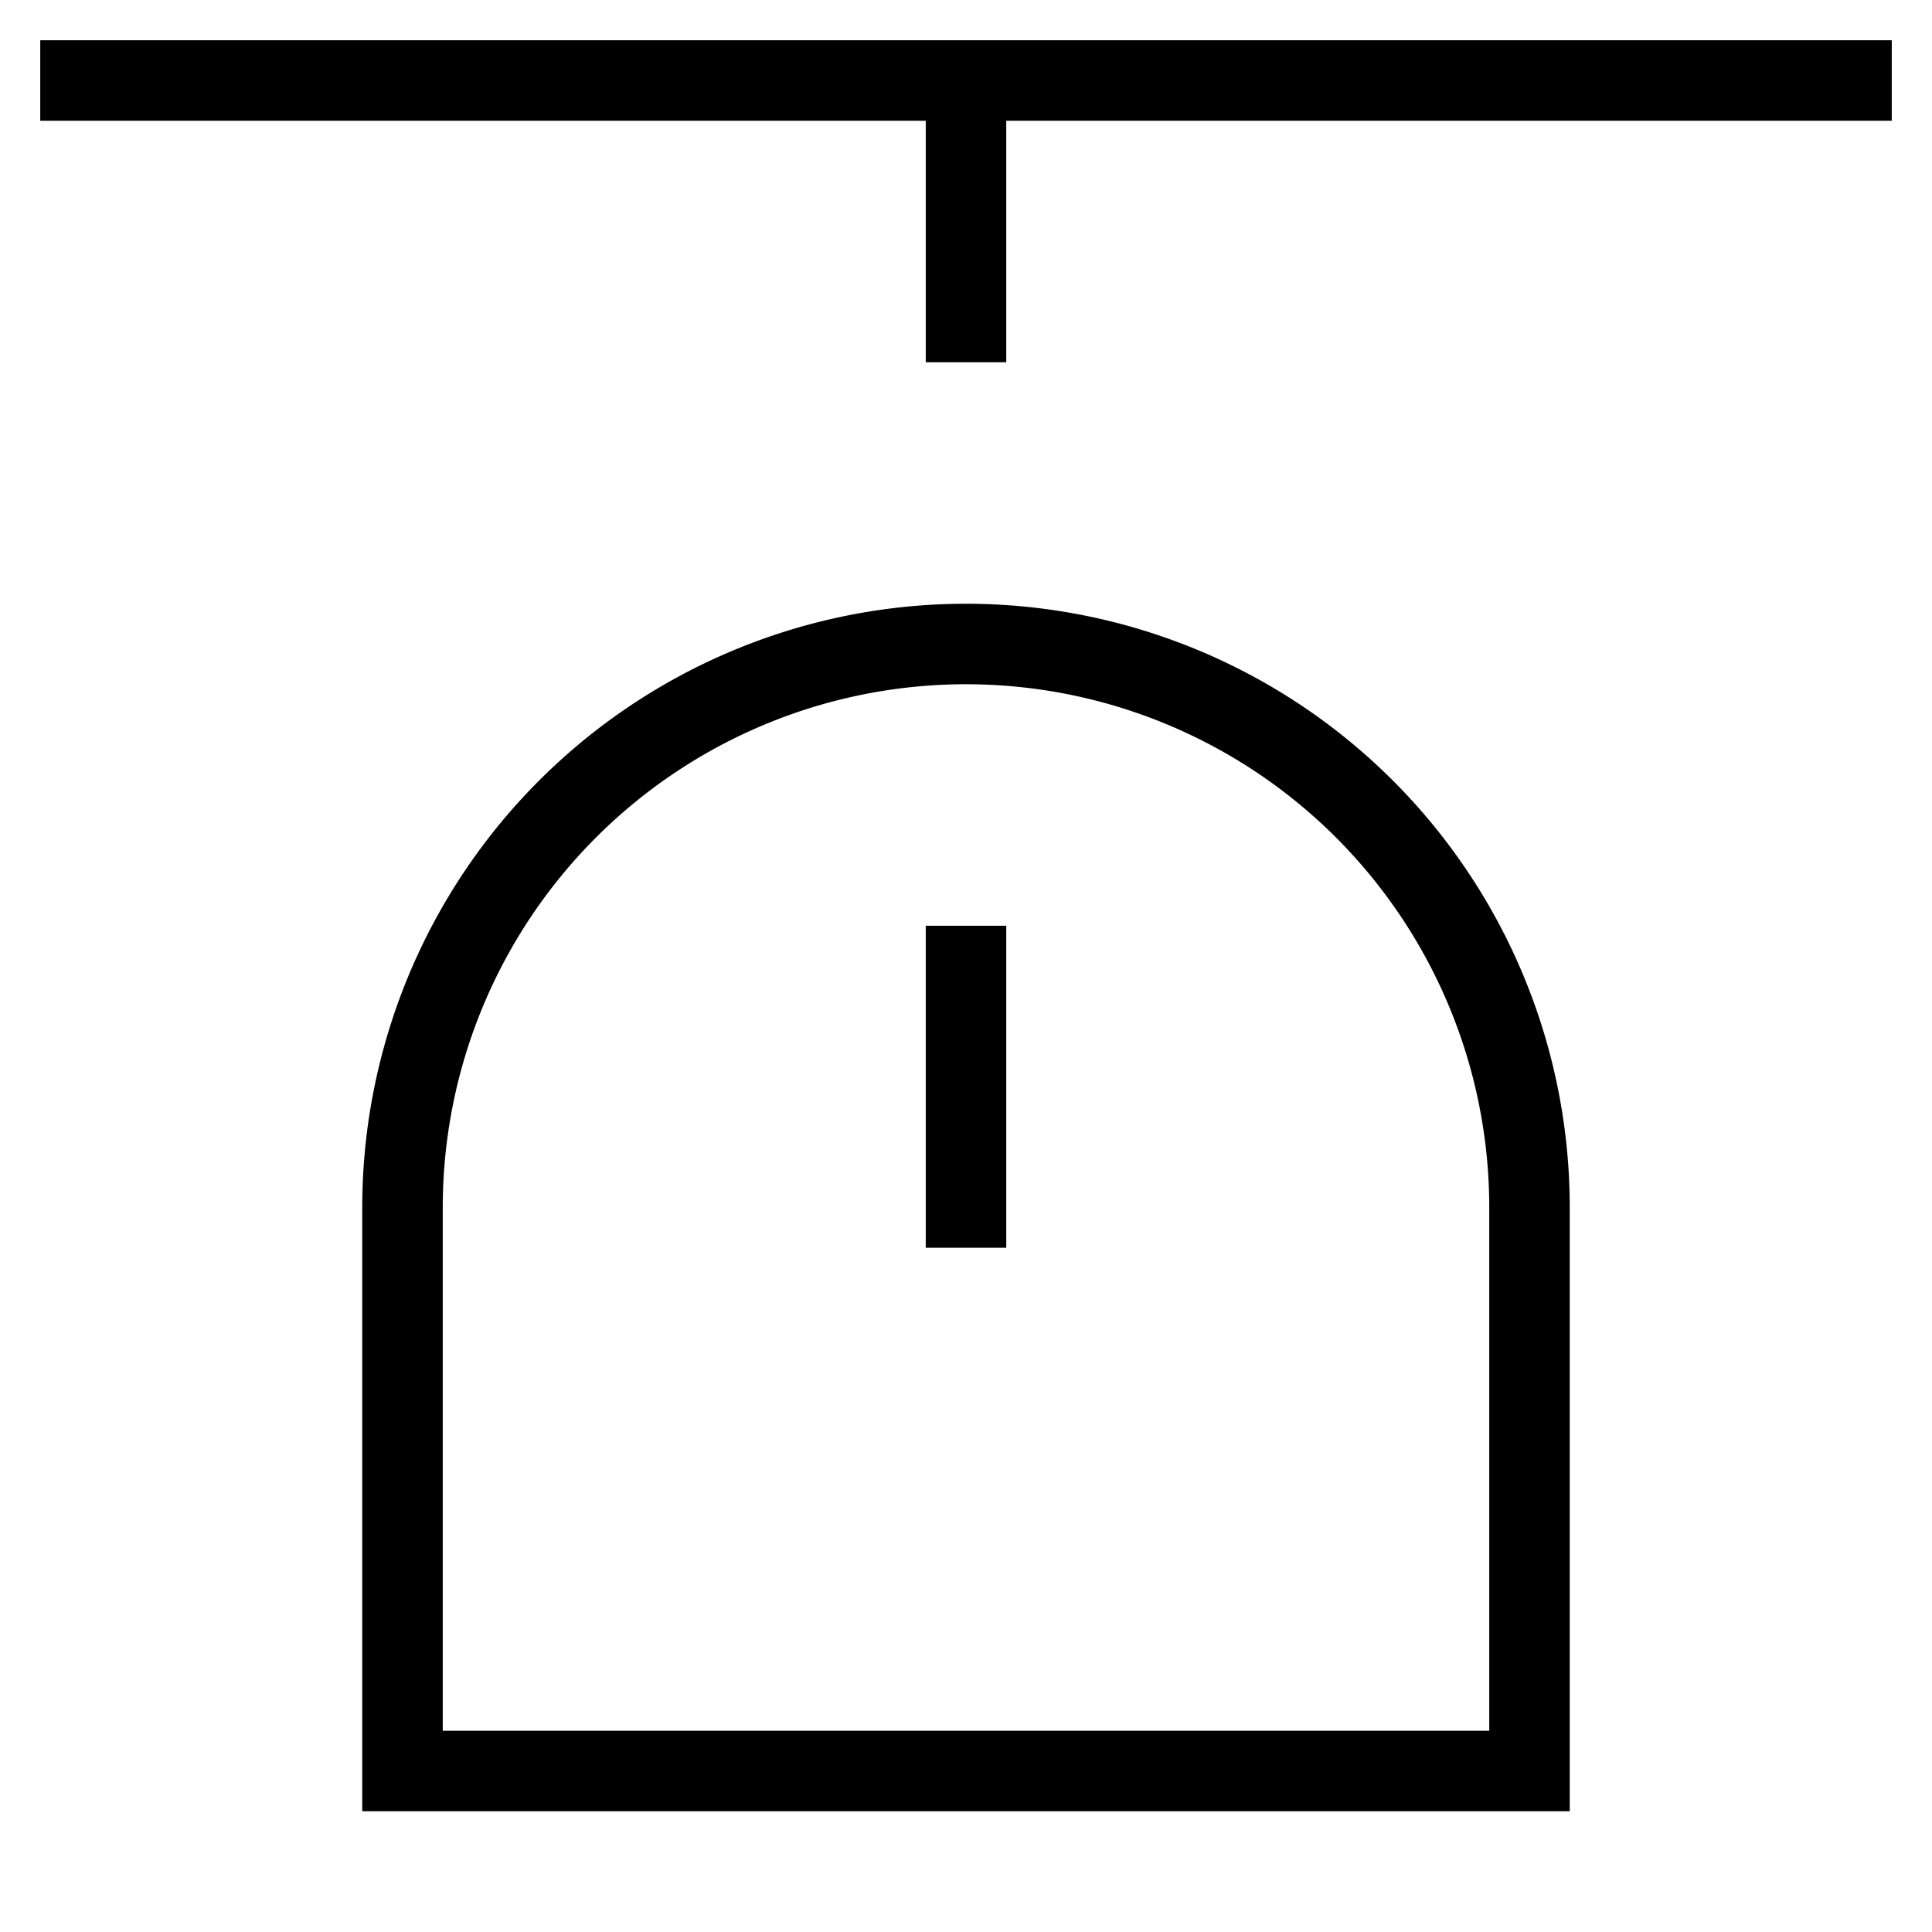 <svg id="nc_icon" xmlns="http://www.w3.org/2000/svg" viewBox="0 0 24 24"><g fill="none" stroke="currentColor" stroke-linecap="square" stroke-miterlimit="10" class="nc-icon-wrapper"><path d="M12 8a7 7 0 0 0-7 7v7h14v-7a7 7 0 0 0-7-7Z" vector-effect="non-scaling-stroke"/><path d="M1 1h22M12 4V1M12 15v-3" data-color="color-2" vector-effect="non-scaling-stroke"/></g></svg>
